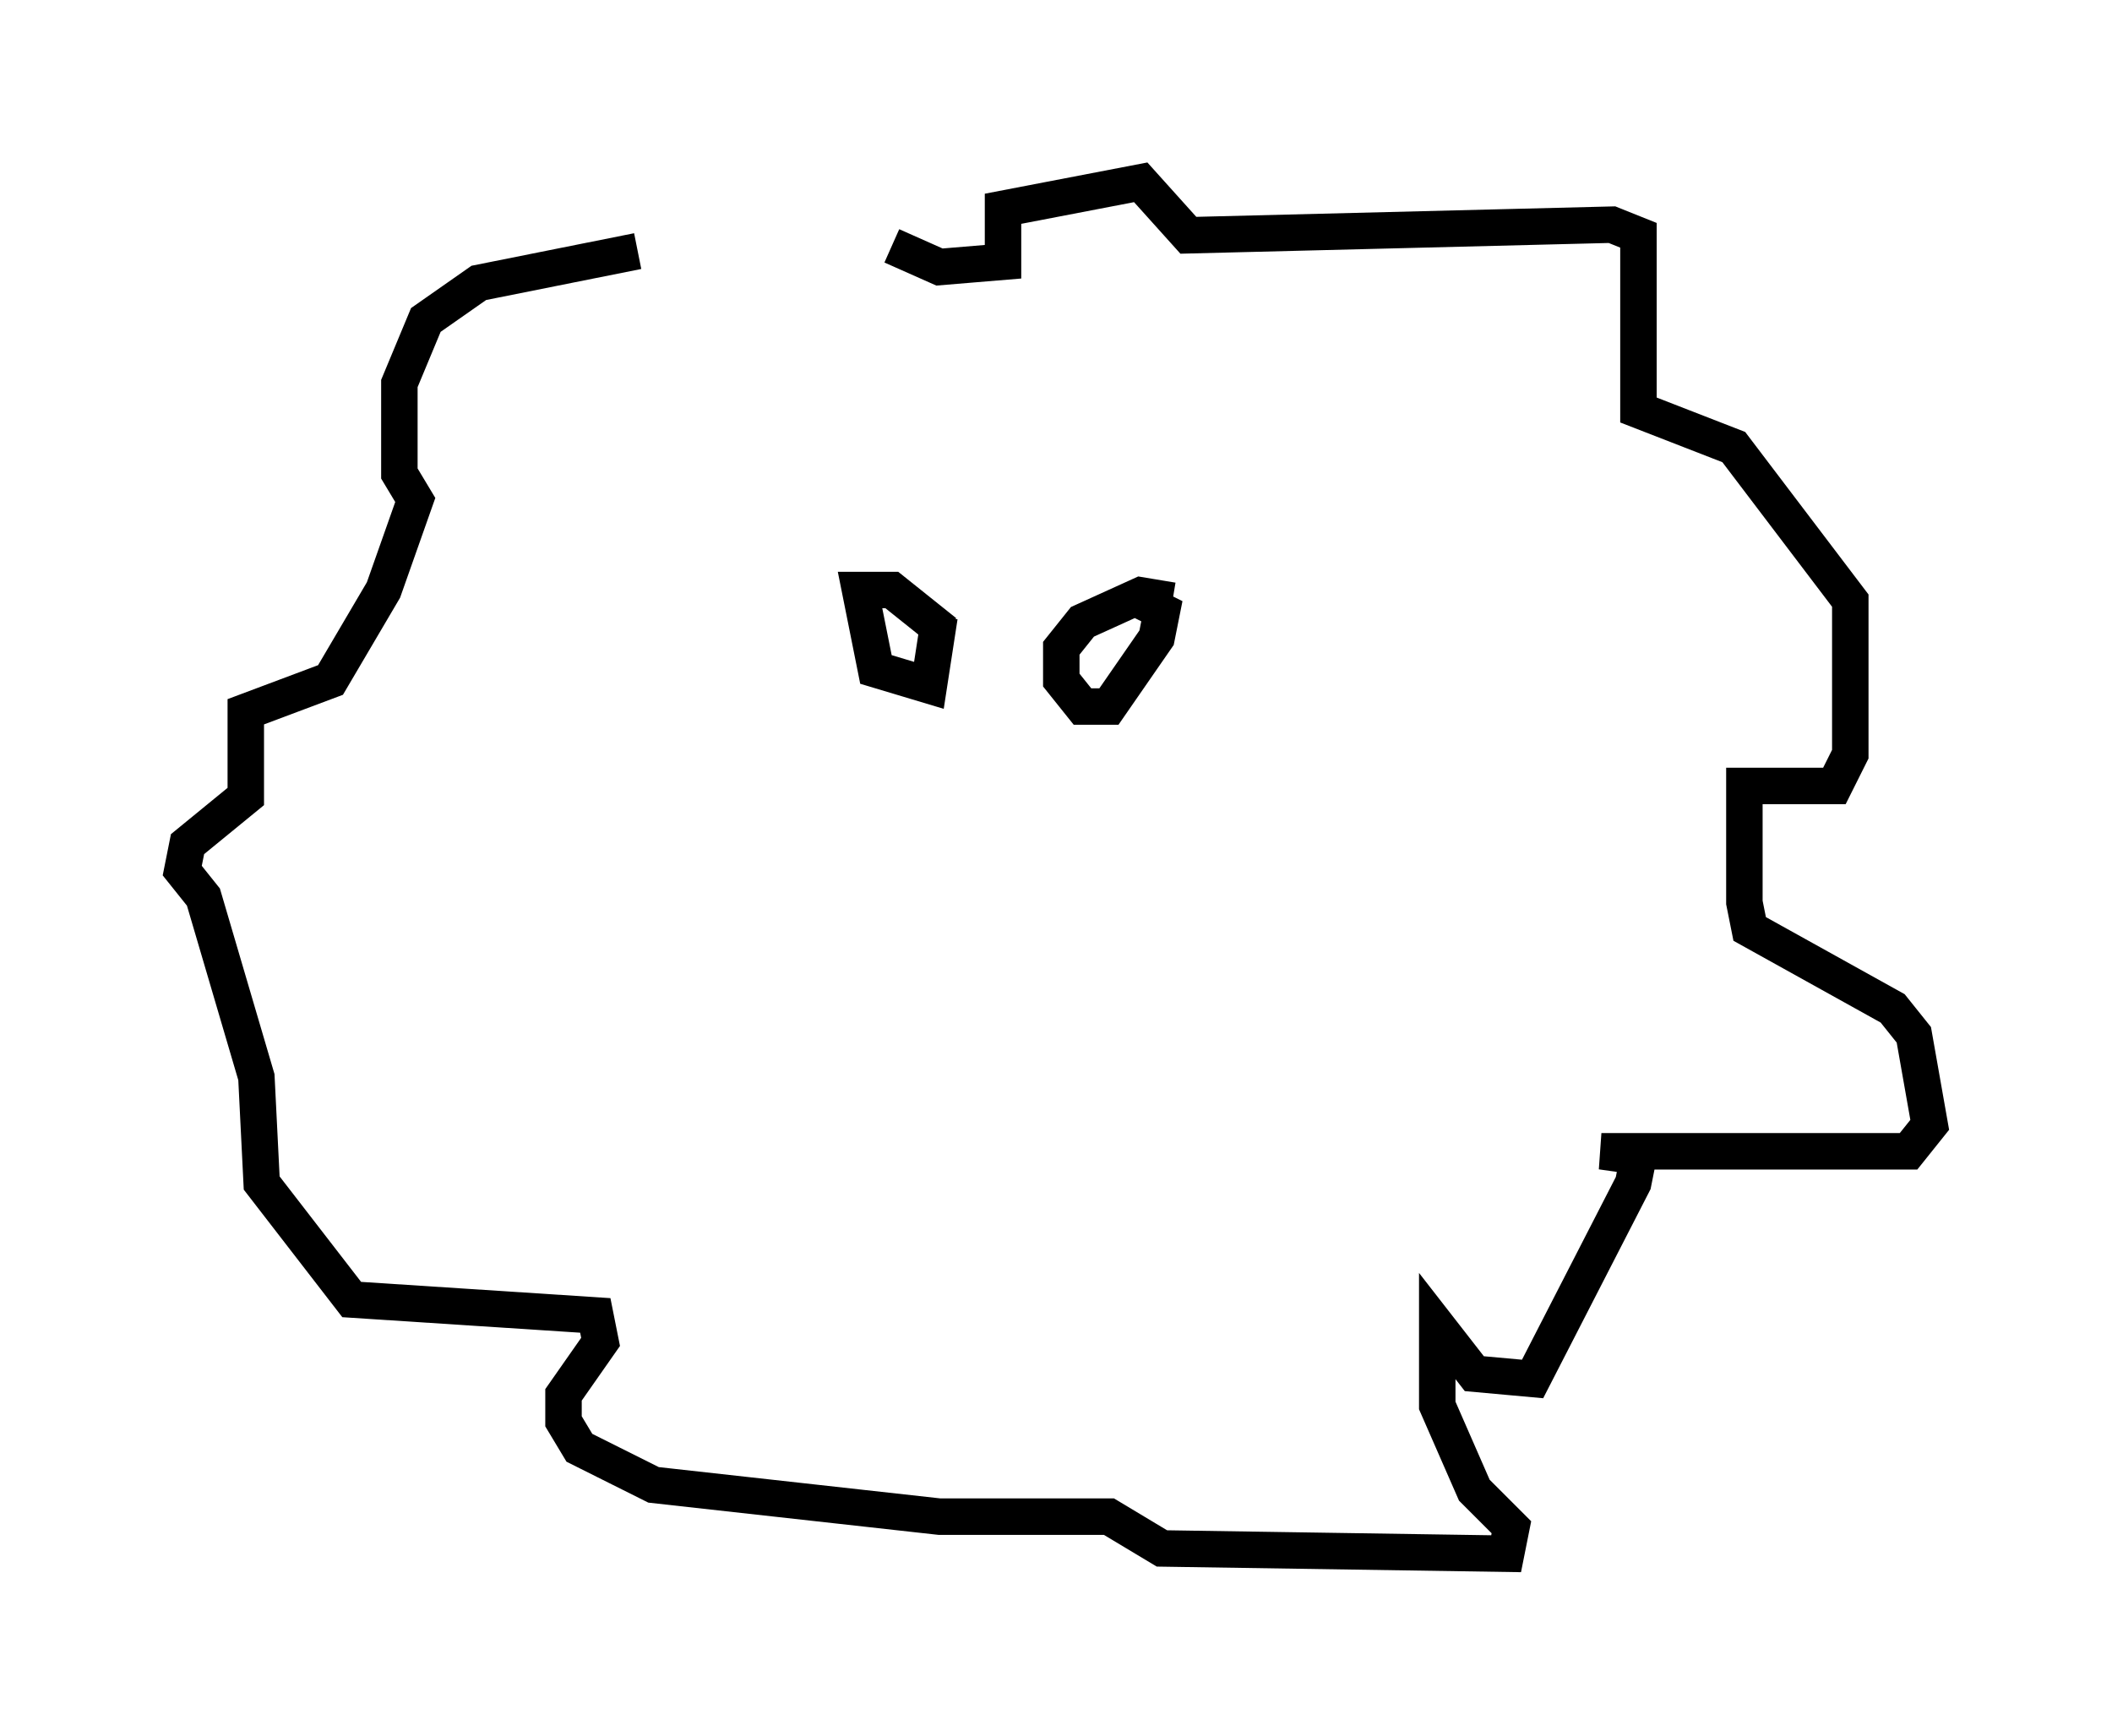 <?xml version="1.0" encoding="utf-8" ?>
<svg baseProfile="full" height="47.62" version="1.1" width="57.933" xmlns="http://www.w3.org/2000/svg" xmlns:ev="http://www.w3.org/2001/xml-events" xmlns:xlink="http://www.w3.org/1999/xlink"><defs /><rect fill="white" height="47.62" width="57.933" x="0" y="0" /><path d="M23.302, 7.179 m-5.81, -0.291 l-4.358, 0.872 -1.453, 1.017 l-0.726, 1.743 0.0, 2.469 l0.436, 0.726 -0.872, 2.469 l-1.453, 2.469 -2.324, 0.872 l0.0, 2.324 -1.598, 1.307 l-0.145, 0.726 0.581, 0.726 l1.453, 4.939 0.145, 2.905 l2.469, 3.196 6.682, 0.436 l0.145, 0.726 -1.017, 1.453 l0.0, 0.726 0.436, 0.726 l2.034, 1.017 7.844, 0.872 l4.648, 0.0 1.453, 0.872 l9.441, 0.145 0.145, -0.726 l-1.017, -1.017 -1.017, -2.324 l0.0, -2.179 1.017, 1.307 l1.598, 0.145 2.76, -5.374 l0.145, -0.726 -1.017, -0.145 l8.425, 0.0 0.581, -0.726 l-0.436, -2.469 -0.581, -0.726 l-3.922, -2.179 -0.145, -0.726 l0.0, -3.196 2.469, 0.0 l0.436, -0.872 0.0, -4.212 l-3.196, -4.212 -2.615, -1.017 l0.0, -4.793 -0.726, -0.291 l-11.62, 0.291 -1.307, -1.453 l-3.777, 0.726 0.0, 1.453 l-1.743, 0.145 -1.307, -0.581 m1.453, 10.603 l-1.453, -1.162 -0.872, 0.0 l0.436, 2.179 1.453, 0.436 l0.291, -1.888 m6.391, -0.436 l-0.872, -0.145 -1.598, 0.726 l-0.581, 0.726 0.0, 0.872 l0.581, 0.726 0.726, 0.0 l1.307, -1.888 0.145, -0.726 l-0.872, -0.436 " fill="none" stroke="black" stroke-width="1" /></svg>